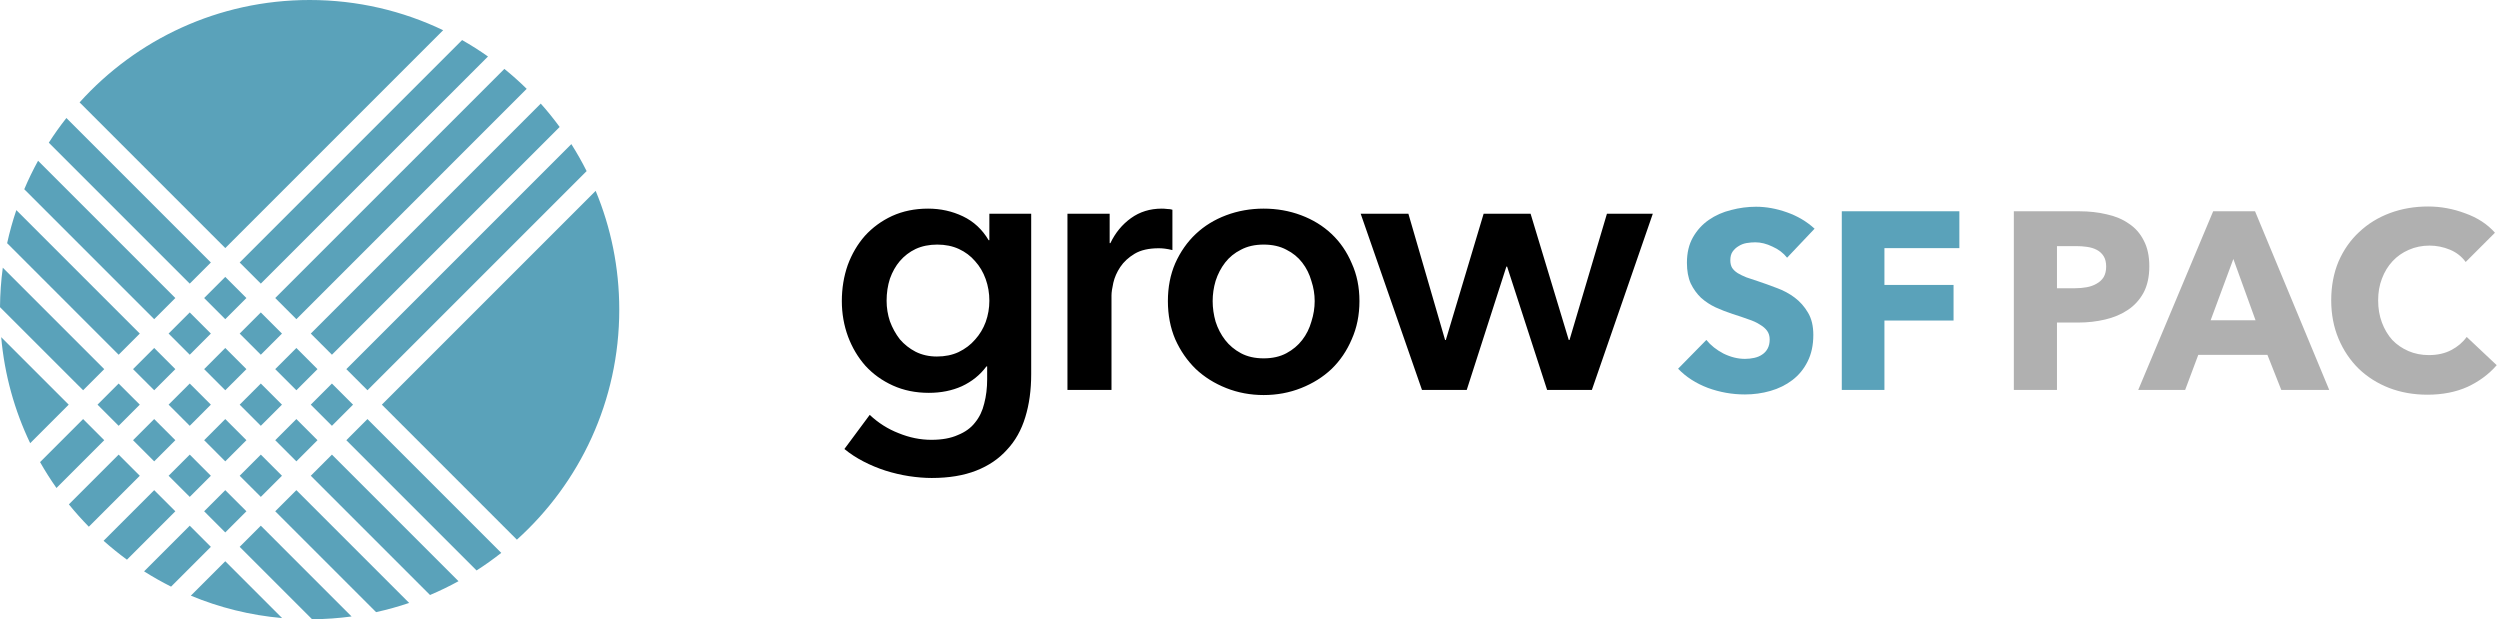 <svg width="109" height="27" viewBox="0 0 109 27" fill="none" xmlns="http://www.w3.org/2000/svg">
<path fill-rule="evenodd" clip-rule="evenodd" d="M19.322 1.317C17.559 0.473 15.585 0 13.5 0C9.519 0 5.941 1.723 3.47 4.464L9.822 10.816L19.322 1.317ZM2.895 5.145C2.622 5.491 2.366 5.85 2.128 6.221L8.273 12.366L9.194 11.445L2.895 5.145ZM1.66 7.009C1.439 7.411 1.238 7.825 1.058 8.251L6.723 13.916L7.645 12.994L1.66 7.009ZM0.712 9.161C0.553 9.631 0.419 10.112 0.311 10.603L5.173 15.466L6.095 14.544L0.712 9.161ZM0.122 11.671C0.046 12.234 0.005 12.809 0 13.392L3.624 17.015L4.545 16.094L0.122 11.671ZM0.052 14.7C0.197 16.343 0.636 17.902 1.316 19.323L2.996 17.643L0.052 14.7ZM1.747 20.148C1.967 20.536 2.206 20.913 2.462 21.276L4.545 19.193L3.624 18.271L1.747 20.148ZM3.003 21.991C3.278 22.329 3.568 22.654 3.873 22.965L6.095 20.743L5.173 19.821L3.003 21.991ZM4.516 23.578C4.842 23.868 5.182 24.143 5.535 24.402L7.645 22.292L6.723 21.371L4.516 23.578ZM6.282 24.911C6.662 25.152 7.055 25.374 7.459 25.577L9.194 23.842L8.273 22.92L6.282 24.911ZM8.321 25.971C9.564 26.488 10.902 26.825 12.3 26.948L9.822 24.47L8.321 25.971ZM13.608 27C14.191 26.995 14.766 26.954 15.329 26.878L11.372 22.92L10.45 23.842L13.608 27ZM16.397 26.689C16.888 26.581 17.369 26.447 17.839 26.288L12.922 21.371L12 22.292L16.397 26.689ZM18.749 25.942C19.174 25.762 19.589 25.561 19.991 25.34L14.472 19.821L13.55 20.743L18.749 25.942ZM20.779 24.872C21.15 24.634 21.509 24.378 21.855 24.105L16.021 18.271L15.1 19.193L20.779 24.872ZM22.536 23.53C25.277 21.059 27 17.481 27 13.5C27 11.665 26.634 9.916 25.971 8.322L16.649 17.643L22.536 23.53ZM25.577 7.46C25.374 7.055 25.151 6.663 24.911 6.283L15.1 16.094L16.021 17.015L25.577 7.46ZM24.401 5.536C24.143 5.183 23.868 4.842 23.577 4.517L13.55 14.544L14.472 15.466L24.401 5.536ZM22.964 3.873C22.654 3.568 22.329 3.278 21.991 3.004L12 12.994L12.922 13.916L22.964 3.873ZM21.276 2.463C20.912 2.206 20.536 1.968 20.148 1.747L10.45 11.445L11.372 12.366L21.276 2.463ZM5.173 18.565L4.252 17.643L5.173 16.722L6.095 17.643L5.173 18.565ZM6.723 20.115L5.801 19.193L6.723 18.271L7.645 19.193L6.723 20.115ZM8.273 21.664L7.351 20.743L8.273 19.821L9.194 20.743L8.273 21.664ZM9.822 23.214L8.901 22.292L9.822 21.371L10.744 22.292L9.822 23.214ZM11.372 21.664L12.294 20.743L11.372 19.821L10.45 20.743L11.372 21.664ZM9.822 20.115L10.744 19.193L9.822 18.271L8.901 19.193L9.822 20.115ZM8.273 18.565L9.194 17.643L8.273 16.722L7.351 17.643L8.273 18.565ZM6.723 17.015L7.645 16.094L6.723 15.172L5.801 16.094L6.723 17.015ZM8.273 15.466L7.351 14.544L8.273 13.622L9.194 14.544L8.273 15.466ZM9.822 17.015L8.901 16.094L9.822 15.172L10.744 16.094L9.822 17.015ZM11.372 18.565L10.45 17.643L11.372 16.722L12.294 17.643L11.372 18.565ZM12.922 20.115L12 19.193L12.922 18.271L13.843 19.193L12.922 20.115ZM14.472 18.565L15.393 17.643L14.472 16.722L13.55 17.643L14.472 18.565ZM12.922 17.015L13.843 16.094L12.922 15.172L12 16.094L12.922 17.015ZM11.372 15.466L12.294 14.544L11.372 13.622L10.45 14.544L11.372 15.466ZM9.822 13.916L10.744 12.994L9.822 12.073L8.901 12.994L9.822 13.916Z" fill="#5AA2BA"/>
<path d="M44.96 9.32V16.312C44.96 17.005 44.875 17.629 44.704 18.184C44.533 18.749 44.267 19.224 43.904 19.608C43.552 20.003 43.104 20.307 42.56 20.52C42.016 20.733 41.371 20.84 40.624 20.84C40.315 20.84 39.984 20.813 39.632 20.76C39.291 20.707 38.949 20.627 38.608 20.52C38.277 20.413 37.957 20.28 37.648 20.12C37.339 19.96 37.061 19.779 36.816 19.576L37.92 18.088C38.293 18.44 38.715 18.707 39.184 18.888C39.653 19.08 40.128 19.176 40.608 19.176C41.067 19.176 41.451 19.107 41.76 18.968C42.08 18.84 42.331 18.659 42.512 18.424C42.704 18.189 42.837 17.912 42.912 17.592C42.997 17.272 43.04 16.92 43.04 16.536V15.976H43.008C42.731 16.349 42.373 16.637 41.936 16.84C41.509 17.032 41.029 17.128 40.496 17.128C39.92 17.128 39.397 17.021 38.928 16.808C38.459 16.595 38.059 16.307 37.728 15.944C37.408 15.581 37.157 15.16 36.976 14.68C36.795 14.189 36.704 13.672 36.704 13.128C36.704 12.573 36.789 12.051 36.96 11.56C37.141 11.069 37.392 10.643 37.712 10.28C38.043 9.917 38.437 9.629 38.896 9.416C39.365 9.203 39.888 9.096 40.464 9.096C41.008 9.096 41.515 9.208 41.984 9.432C42.453 9.656 42.827 10.003 43.104 10.472H43.136V9.32H44.96ZM40.864 10.664C40.512 10.664 40.197 10.728 39.92 10.856C39.653 10.984 39.424 11.16 39.232 11.384C39.051 11.597 38.907 11.853 38.8 12.152C38.704 12.451 38.656 12.771 38.656 13.112C38.656 13.421 38.704 13.72 38.8 14.008C38.907 14.296 39.051 14.557 39.232 14.792C39.424 15.016 39.653 15.197 39.92 15.336C40.197 15.475 40.507 15.544 40.848 15.544C41.2 15.544 41.515 15.48 41.792 15.352C42.08 15.213 42.32 15.032 42.512 14.808C42.715 14.584 42.869 14.328 42.976 14.04C43.083 13.741 43.136 13.432 43.136 13.112C43.136 12.781 43.083 12.467 42.976 12.168C42.869 11.869 42.715 11.608 42.512 11.384C42.32 11.16 42.085 10.984 41.808 10.856C41.531 10.728 41.216 10.664 40.864 10.664ZM46.541 9.32H48.381V10.6H48.413C48.627 10.152 48.925 9.789 49.309 9.512C49.693 9.235 50.141 9.096 50.653 9.096C50.728 9.096 50.808 9.101 50.893 9.112C50.979 9.112 51.053 9.123 51.117 9.144V10.904C50.989 10.872 50.877 10.851 50.781 10.84C50.696 10.829 50.611 10.824 50.525 10.824C50.088 10.824 49.736 10.904 49.469 11.064C49.203 11.224 48.995 11.416 48.845 11.64C48.696 11.864 48.595 12.093 48.541 12.328C48.488 12.563 48.461 12.749 48.461 12.888V17H46.541V9.32ZM50.92 13.128C50.92 12.52 51.027 11.971 51.24 11.48C51.464 10.979 51.763 10.552 52.136 10.2C52.51 9.848 52.952 9.576 53.464 9.384C53.976 9.192 54.52 9.096 55.096 9.096C55.672 9.096 56.216 9.192 56.728 9.384C57.24 9.576 57.683 9.848 58.056 10.2C58.43 10.552 58.723 10.979 58.936 11.48C59.16 11.971 59.272 12.52 59.272 13.128C59.272 13.736 59.16 14.291 58.936 14.792C58.723 15.293 58.43 15.725 58.056 16.088C57.683 16.44 57.24 16.717 56.728 16.92C56.216 17.123 55.672 17.224 55.096 17.224C54.52 17.224 53.976 17.123 53.464 16.92C52.952 16.717 52.51 16.44 52.136 16.088C51.763 15.725 51.464 15.293 51.24 14.792C51.027 14.291 50.92 13.736 50.92 13.128ZM52.872 13.128C52.872 13.427 52.915 13.725 53 14.024C53.096 14.323 53.235 14.589 53.416 14.824C53.598 15.059 53.827 15.251 54.104 15.4C54.382 15.549 54.712 15.624 55.096 15.624C55.48 15.624 55.811 15.549 56.088 15.4C56.366 15.251 56.595 15.059 56.776 14.824C56.958 14.589 57.091 14.323 57.176 14.024C57.272 13.725 57.32 13.427 57.32 13.128C57.32 12.829 57.272 12.536 57.176 12.248C57.091 11.949 56.958 11.683 56.776 11.448C56.595 11.213 56.366 11.027 56.088 10.888C55.811 10.739 55.48 10.664 55.096 10.664C54.712 10.664 54.382 10.739 54.104 10.888C53.827 11.027 53.598 11.213 53.416 11.448C53.235 11.683 53.096 11.949 53 12.248C52.915 12.536 52.872 12.829 52.872 13.128ZM59.326 9.32H61.406L63.006 14.824H63.038L64.686 9.32H66.734L68.398 14.824H68.43L70.062 9.32H72.062L69.406 17H67.454L65.71 11.624H65.678L63.95 17H61.998L59.326 9.32Z" fill="black"/>
<path d="M77.917 11.236C77.756 11.031 77.543 10.869 77.279 10.752C77.022 10.627 76.773 10.565 76.531 10.565C76.406 10.565 76.278 10.576 76.146 10.598C76.021 10.62 75.908 10.664 75.805 10.73C75.702 10.789 75.614 10.869 75.541 10.972C75.475 11.067 75.442 11.192 75.442 11.346C75.442 11.478 75.468 11.588 75.519 11.676C75.578 11.764 75.658 11.841 75.761 11.907C75.871 11.973 75.999 12.035 76.146 12.094C76.293 12.145 76.458 12.2 76.641 12.259C76.905 12.347 77.18 12.446 77.466 12.556C77.752 12.659 78.012 12.798 78.247 12.974C78.482 13.15 78.676 13.37 78.83 13.634C78.984 13.891 79.061 14.213 79.061 14.602C79.061 15.049 78.977 15.438 78.808 15.768C78.647 16.091 78.427 16.358 78.148 16.571C77.869 16.784 77.55 16.941 77.191 17.044C76.832 17.147 76.461 17.198 76.08 17.198C75.523 17.198 74.984 17.103 74.463 16.912C73.942 16.714 73.51 16.435 73.165 16.076L74.397 14.822C74.588 15.057 74.837 15.255 75.145 15.416C75.46 15.57 75.772 15.647 76.08 15.647C76.219 15.647 76.355 15.632 76.487 15.603C76.619 15.574 76.733 15.526 76.828 15.46C76.931 15.394 77.011 15.306 77.07 15.196C77.129 15.086 77.158 14.954 77.158 14.8C77.158 14.653 77.121 14.529 77.048 14.426C76.975 14.323 76.868 14.232 76.729 14.151C76.597 14.063 76.428 13.986 76.223 13.92C76.025 13.847 75.798 13.77 75.541 13.689C75.292 13.608 75.046 13.513 74.804 13.403C74.569 13.293 74.357 13.154 74.166 12.985C73.983 12.809 73.832 12.6 73.715 12.358C73.605 12.109 73.55 11.808 73.55 11.456C73.55 11.023 73.638 10.653 73.814 10.345C73.99 10.037 74.221 9.784 74.507 9.586C74.793 9.388 75.116 9.245 75.475 9.157C75.834 9.062 76.197 9.014 76.564 9.014C77.004 9.014 77.451 9.095 77.906 9.256C78.368 9.417 78.771 9.656 79.116 9.971L77.917 11.236ZM82.161 10.818V12.424H85.175V13.975H82.161V17H80.302V9.212H85.428V10.818H82.161Z" fill="#5AA2BA"/>
<path d="M93.71 11.61C93.71 12.065 93.626 12.45 93.457 12.765C93.288 13.073 93.061 13.322 92.775 13.513C92.489 13.704 92.159 13.843 91.785 13.931C91.411 14.019 91.022 14.063 90.619 14.063H89.684V17H87.803V9.212H90.663C91.088 9.212 91.484 9.256 91.851 9.344C92.225 9.425 92.548 9.56 92.819 9.751C93.098 9.934 93.314 10.18 93.468 10.488C93.629 10.789 93.71 11.163 93.71 11.61ZM91.829 11.621C91.829 11.438 91.792 11.287 91.719 11.17C91.646 11.053 91.547 10.961 91.422 10.895C91.297 10.829 91.154 10.785 90.993 10.763C90.839 10.741 90.678 10.73 90.509 10.73H89.684V12.567H90.476C90.652 12.567 90.821 12.552 90.982 12.523C91.143 12.494 91.286 12.442 91.411 12.369C91.543 12.296 91.646 12.2 91.719 12.083C91.792 11.958 91.829 11.804 91.829 11.621ZM99.464 17L98.859 15.471H95.845L95.273 17H93.227L96.494 9.212H98.32L101.554 17H99.464ZM97.374 11.291L96.384 13.964H98.342L97.374 11.291ZM108.857 15.922C108.513 16.318 108.087 16.633 107.581 16.868C107.075 17.095 106.492 17.209 105.832 17.209C105.231 17.209 104.674 17.11 104.16 16.912C103.654 16.714 103.214 16.435 102.84 16.076C102.466 15.709 102.173 15.273 101.96 14.767C101.748 14.261 101.641 13.704 101.641 13.095C101.641 12.472 101.748 11.907 101.96 11.401C102.18 10.895 102.481 10.466 102.862 10.114C103.244 9.755 103.691 9.48 104.204 9.289C104.718 9.098 105.271 9.003 105.865 9.003C106.415 9.003 106.954 9.102 107.482 9.3C108.018 9.491 108.45 9.773 108.78 10.147L107.504 11.423C107.328 11.181 107.097 11.001 106.811 10.884C106.525 10.767 106.232 10.708 105.931 10.708C105.601 10.708 105.297 10.77 105.018 10.895C104.747 11.012 104.512 11.177 104.314 11.39C104.116 11.603 103.962 11.856 103.852 12.149C103.742 12.435 103.687 12.75 103.687 13.095C103.687 13.447 103.742 13.77 103.852 14.063C103.962 14.356 104.113 14.609 104.303 14.822C104.501 15.027 104.736 15.189 105.007 15.306C105.279 15.423 105.576 15.482 105.898 15.482C106.272 15.482 106.599 15.409 106.877 15.262C107.156 15.115 107.38 14.925 107.548 14.69L108.857 15.922Z" fill="black" fill-opacity="0.31"/>
</svg>
